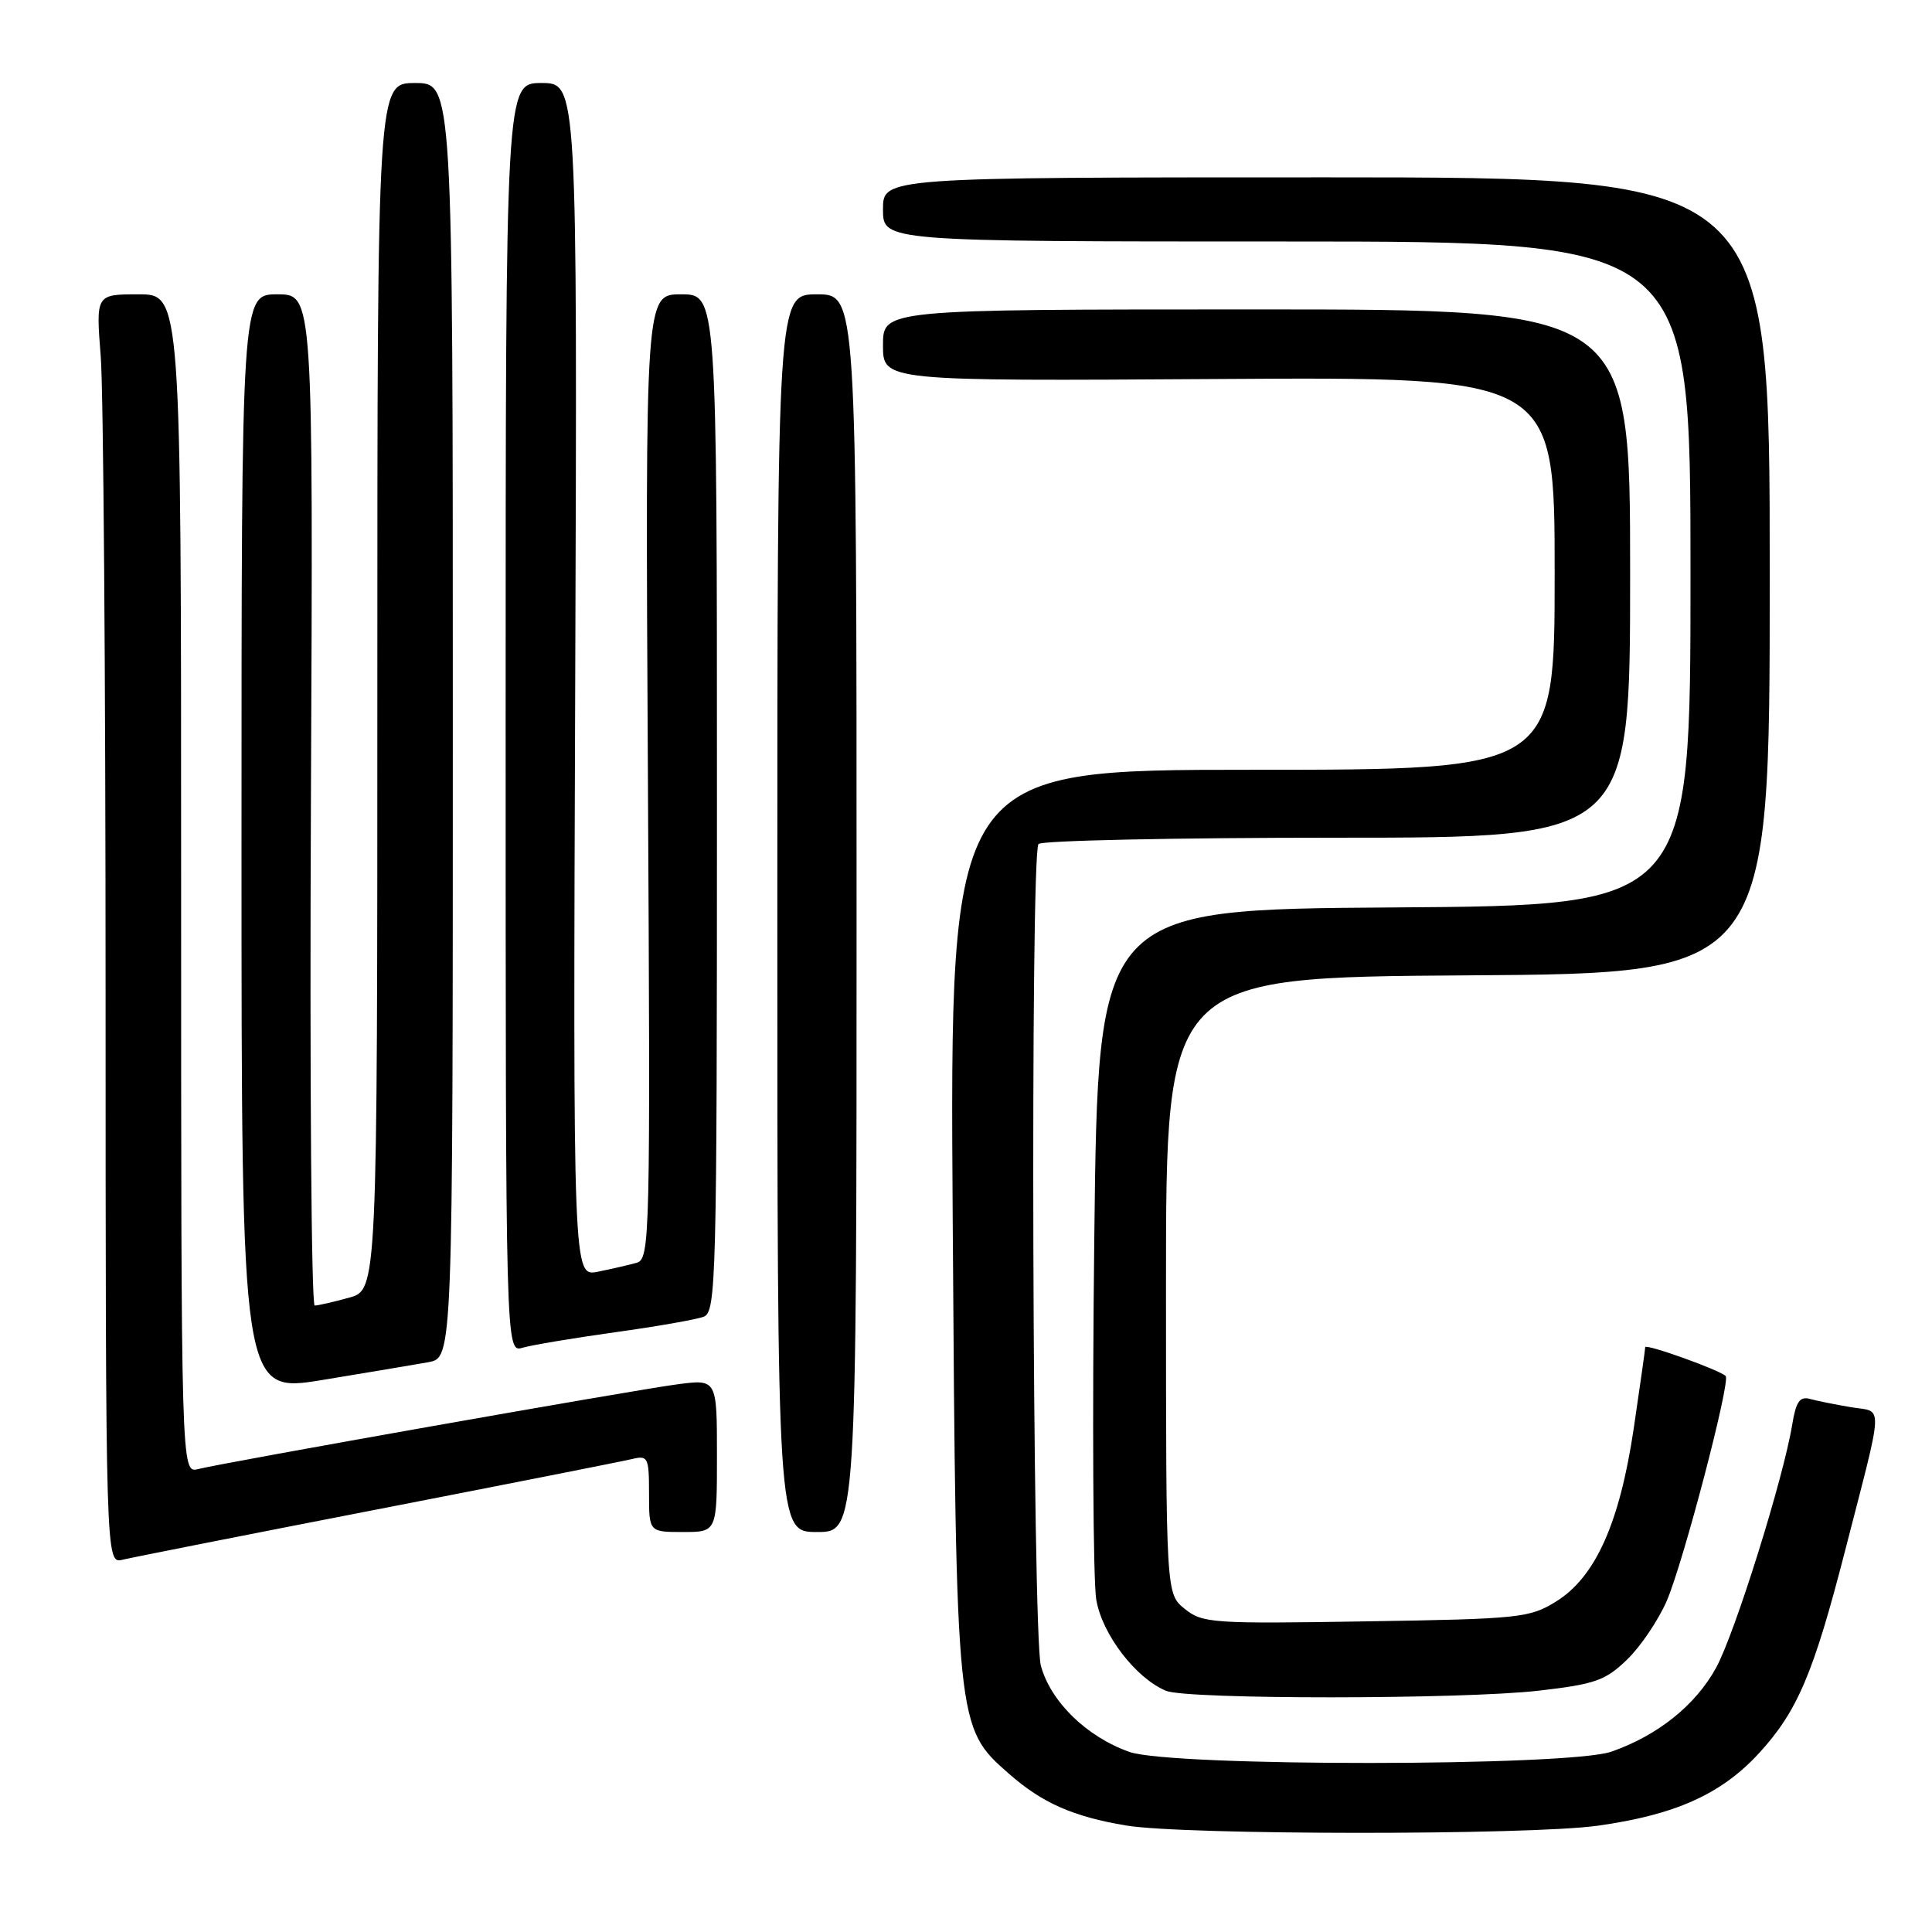 <?xml version="1.0" encoding="UTF-8" standalone="no"?>
<!DOCTYPE svg PUBLIC "-//W3C//DTD SVG 1.1//EN" "http://www.w3.org/Graphics/SVG/1.1/DTD/svg11.dtd" >
<svg xmlns="http://www.w3.org/2000/svg" xmlns:xlink="http://www.w3.org/1999/xlink" version="1.1" viewBox="0 0 256 256">
 <g >
 <path fill="currentColor"
d=" M 211.68 241.92 C 221.95 240.49 228.04 237.76 233.03 232.36 C 238.16 226.78 240.28 221.81 244.47 205.53 C 249.69 185.22 249.60 187.19 245.26 186.46 C 243.19 186.11 240.74 185.62 239.80 185.36 C 238.49 185.00 237.97 185.76 237.49 188.70 C 236.35 195.78 229.88 216.45 227.39 220.99 C 224.67 225.95 219.65 229.97 213.50 232.11 C 207.83 234.08 155.23 234.11 149.66 232.14 C 143.99 230.14 139.21 225.48 137.92 220.71 C 136.80 216.55 136.50 113.62 137.60 111.84 C 137.88 111.38 155.64 111.00 177.06 111.00 C 216.00 111.00 216.00 111.00 216.00 76.00 C 216.00 41.00 216.00 41.00 166.50 41.00 C 117.00 41.00 117.00 41.00 117.00 45.75 C 117.00 50.50 117.00 50.50 161.50 50.22 C 206.00 49.94 206.00 49.94 206.00 75.97 C 206.00 102.00 206.00 102.00 165.92 102.00 C 125.84 102.00 125.84 102.00 126.24 161.75 C 126.69 228.95 126.69 228.88 133.69 235.03 C 138.10 238.91 142.21 240.72 149.23 241.89 C 156.90 243.17 202.52 243.19 211.68 241.92 Z  M 203.93 224.02 C 211.38 223.16 212.73 222.68 215.61 219.89 C 217.40 218.16 219.76 214.65 220.86 212.11 C 223.06 206.99 229.34 183.01 228.66 182.33 C 227.87 181.53 218.00 178.00 218.00 178.51 C 218.00 178.79 217.31 183.62 216.48 189.26 C 214.61 201.83 211.41 208.96 206.20 212.20 C 202.69 214.38 201.39 214.52 180.98 214.84 C 160.65 215.17 159.32 215.08 156.98 213.18 C 154.50 211.18 154.50 211.18 154.50 170.34 C 154.50 129.50 154.50 129.50 194.50 129.24 C 234.50 128.98 234.50 128.98 234.50 76.24 C 234.50 23.50 234.50 23.50 175.75 23.50 C 117.00 23.50 117.00 23.50 117.00 27.75 C 117.00 32.00 117.00 32.00 170.50 32.00 C 224.00 32.00 224.00 32.00 224.00 75.99 C 224.00 119.98 224.00 119.98 184.75 120.24 C 145.50 120.50 145.50 120.50 145.00 164.00 C 144.72 187.93 144.84 209.51 145.26 211.96 C 146.04 216.56 150.47 222.35 154.50 224.04 C 157.29 225.20 193.72 225.19 203.93 224.02 Z  M 50.00 200.00 C 67.33 196.63 82.51 193.63 83.75 193.33 C 85.86 192.82 86.00 193.10 86.00 197.89 C 86.00 203.00 86.00 203.00 90.50 203.00 C 95.00 203.00 95.00 203.00 95.00 192.87 C 95.00 182.74 95.00 182.74 89.75 183.43 C 84.02 184.18 29.90 193.75 26.25 194.66 C 24.00 195.22 24.00 195.22 24.00 117.11 C 24.00 39.00 24.00 39.00 18.35 39.00 C 12.70 39.00 12.70 39.00 13.35 47.25 C 13.70 51.79 13.99 89.64 13.99 131.36 C 14.00 207.22 14.00 207.22 16.25 206.67 C 17.49 206.37 32.67 203.37 50.00 200.00 Z  M 113.50 121.00 C 113.50 39.00 113.50 39.00 108.25 39.00 C 103.00 39.00 103.00 39.00 103.00 121.00 C 103.00 203.00 103.00 203.00 108.25 203.00 C 113.50 203.00 113.50 203.00 113.50 121.00 Z  M 56.75 180.50 C 60.00 179.91 60.00 179.91 60.00 95.45 C 60.00 11.00 60.00 11.00 55.00 11.00 C 50.00 11.00 50.00 11.00 50.00 90.95 C 50.00 170.91 50.00 170.91 46.25 171.95 C 44.19 172.52 42.14 172.99 41.70 172.99 C 41.26 173.00 41.03 142.85 41.20 106.00 C 41.50 39.00 41.50 39.00 36.75 39.00 C 32.00 39.00 32.00 39.00 32.00 111.80 C 32.00 184.61 32.00 184.61 42.75 182.85 C 48.66 181.88 54.96 180.82 56.75 180.50 Z  M 81.50 176.53 C 87.00 175.77 92.29 174.84 93.25 174.47 C 94.89 173.83 95.00 169.65 95.00 106.39 C 95.00 39.00 95.00 39.00 90.25 39.00 C 85.50 39.00 85.50 39.00 85.85 102.90 C 86.19 164.41 86.13 166.82 84.35 167.33 C 83.33 167.61 81.02 168.15 79.22 168.51 C 75.93 169.17 75.93 169.17 76.22 90.09 C 76.50 11.00 76.50 11.00 71.75 11.00 C 67.00 11.00 67.00 11.00 67.00 95.12 C 67.00 179.23 67.00 179.23 69.25 178.58 C 70.49 178.22 76.00 177.30 81.50 176.53 Z "/>
</g>
</svg>